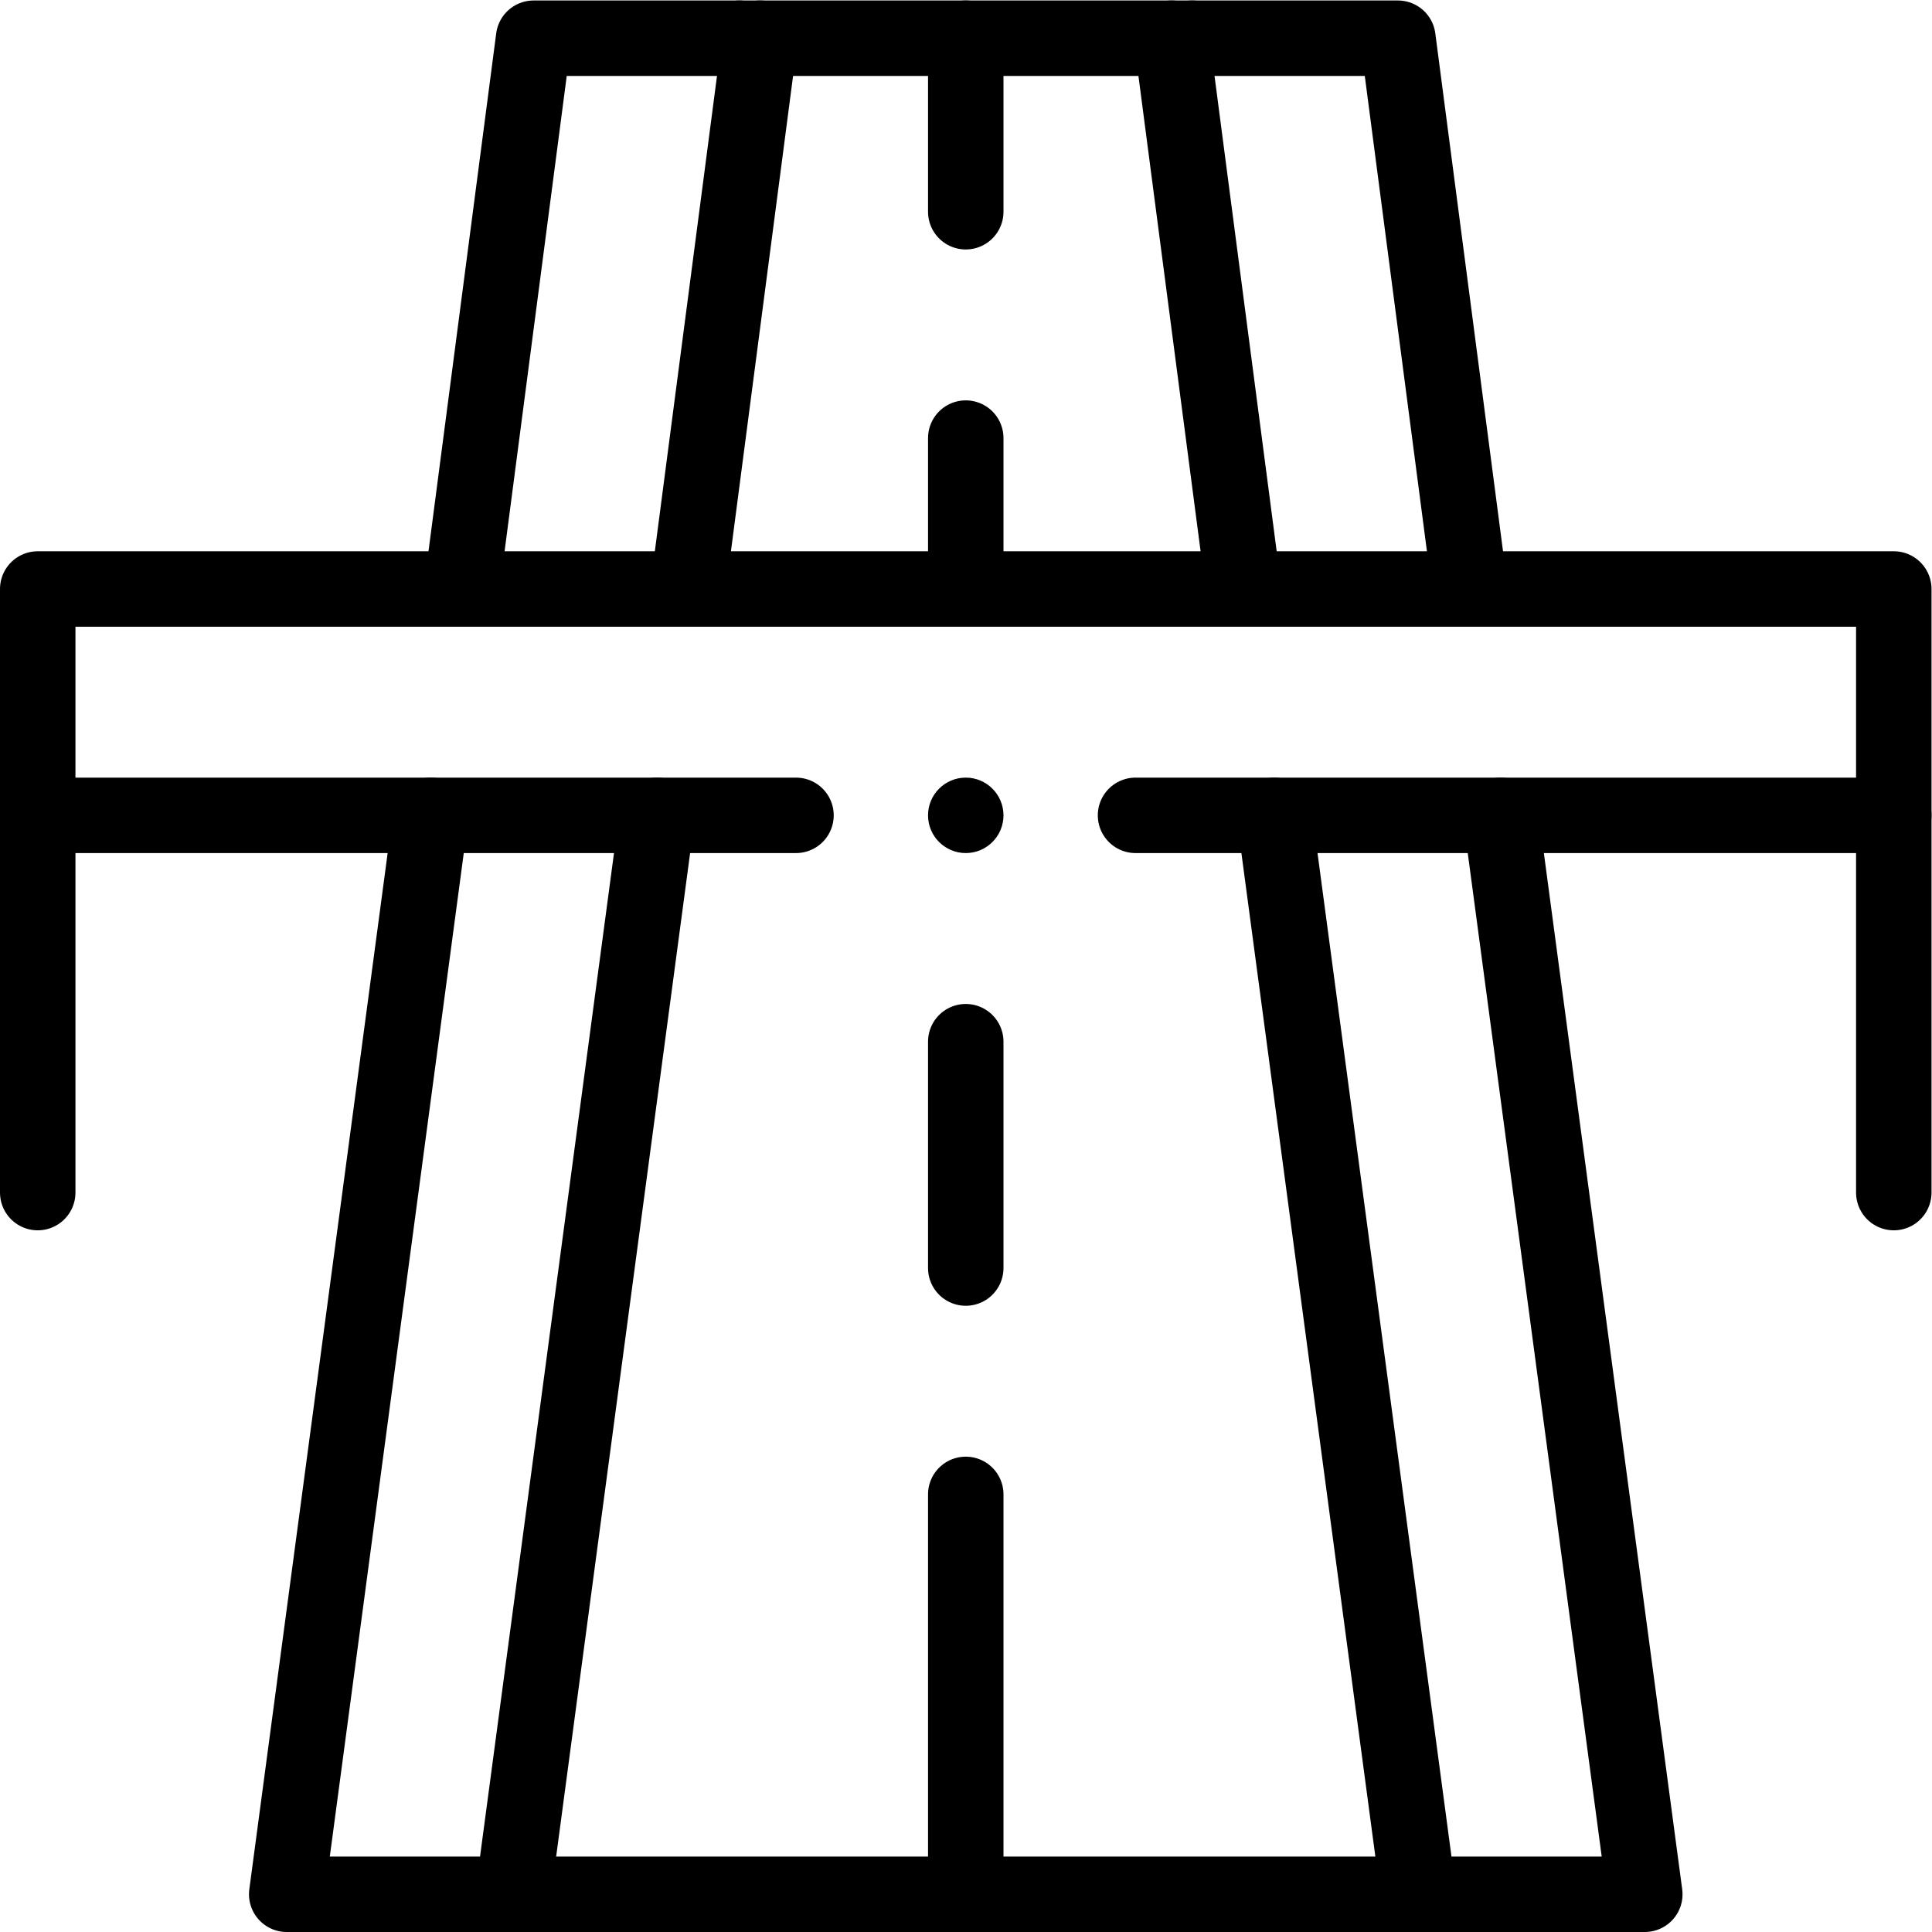 <?xml version="1.0" encoding="UTF-8" standalone="no"?>
<!-- Created with Inkscape (http://www.inkscape.org/) -->

<svg
   version="1.1"
   id="svg5598"
   xml:space="preserve"
   width="682.667"
   height="682.667"
   viewBox="0 0 682.667 682.667"
   xmlns="http://www.w3.org/2000/svg"
   xmlns:svg="http://www.w3.org/2000/svg"><defs
     id="defs5602"><clipPath
       clipPathUnits="userSpaceOnUse"
       id="clipPath5612"><path
         d="M 0,512 H 512 V 0 H 0 Z"
         id="path5610" /></clipPath></defs><g
     id="g5604"
     transform="matrix(1.333,0,0,-1.333,0,682.667)"><g
       id="g5606"><g
         id="g5608"
         clip-path="url(#clipPath5612)"><g
           id="g5614"
           transform="translate(10,196)"><path
             d="M 0,0 V 160 H 492 V 0"
             style="fill:none;stroke:#000000;stroke-width:20;stroke-linecap:round;stroke-linejoin:round;stroke-miterlimit:10;stroke-dasharray:none;stroke-opacity:1"
             id="path5616" /></g><g
           id="g5618"
           transform="translate(10,296)"><path
             d="M 0,0 H 201"
             style="fill:none;stroke:#000000;stroke-width:20;stroke-linecap:round;stroke-linejoin:round;stroke-miterlimit:10;stroke-dasharray:none;stroke-opacity:1"
             id="path5620" /></g><g
           id="g5622"
           transform="translate(301,296)"><path
             d="M 0,0 H 201"
             style="fill:none;stroke:#000000;stroke-width:20;stroke-linecap:round;stroke-linejoin:round;stroke-miterlimit:10;stroke-dasharray:none;stroke-opacity:1"
             id="path5624" /></g><g
           id="g5626"
           transform="translate(266,296)"><path
             d="m 0,0 c 0,-5.522 -4.478,-10 -10,-10 -5.522,0 -10,4.478 -10,10 0,5.522 4.478,10 10,10 C -4.478,10 0,5.522 0,0"
             style="fill:#000000;fill-opacity:1;fill-rule:nonzero;stroke:none"
             id="path5628" /></g><g
           id="g5630"
           transform="translate(201.45,502)"><path
             d="M 0,0 -19.09,-146"
             style="fill:none;stroke:#000000;stroke-width:20;stroke-linecap:round;stroke-linejoin:round;stroke-miterlimit:10;stroke-dasharray:none;stroke-opacity:1"
             id="path5632" /></g><g
           id="g5634"
           transform="translate(122.36,356)"><path
             d="M 0,0 19.09,146 H 73.64"
             style="fill:none;stroke:#000000;stroke-width:20;stroke-linecap:round;stroke-linejoin:round;stroke-miterlimit:10;stroke-dasharray:none;stroke-opacity:1"
             id="path5636" /></g><g
           id="g5638"
           transform="translate(174.18,296)"><path
             d="m 0,0 -38.18,-286 h -60 L -60,0"
             style="fill:none;stroke:#000000;stroke-width:20;stroke-linecap:round;stroke-linejoin:round;stroke-miterlimit:10;stroke-dasharray:none;stroke-opacity:1"
             id="path5640" /></g><g
           id="g5642"
           transform="translate(316,502)"><path
             d="M 0,0 H 54.55 L 73.64,-146"
             style="fill:none;stroke:#000000;stroke-width:20;stroke-linecap:round;stroke-linejoin:round;stroke-miterlimit:10;stroke-dasharray:none;stroke-opacity:1"
             id="path5644" /></g><g
           id="g5646"
           transform="translate(329.64,356)"><path
             d="M 0,0 -19.09,146"
             style="fill:none;stroke:#000000;stroke-width:20;stroke-linecap:round;stroke-linejoin:round;stroke-miterlimit:10;stroke-dasharray:none;stroke-opacity:1"
             id="path5648" /></g><g
           id="g5650"
           transform="translate(337.82,296)"><path
             d="m 0,0 38.18,-286 h 60 L 60,0"
             style="fill:none;stroke:#000000;stroke-width:20;stroke-linecap:round;stroke-linejoin:round;stroke-miterlimit:10;stroke-dasharray:none;stroke-opacity:1"
             id="path5652" /></g><g
           id="g5654"
           transform="translate(196,502)"><path
             d="M 0,0 H 120"
             style="fill:none;stroke:#000000;stroke-width:20;stroke-linecap:round;stroke-linejoin:round;stroke-miterlimit:10;stroke-dasharray:none;stroke-opacity:1"
             id="path5656" /></g><g
           id="g5658"
           transform="translate(256,502)"><path
             d="M 0,0 V -46"
             style="fill:none;stroke:#000000;stroke-width:20;stroke-linecap:round;stroke-linejoin:round;stroke-miterlimit:10;stroke-dasharray:none;stroke-opacity:1"
             id="path5660" /></g><g
           id="g5662"
           transform="translate(256,396)"><path
             d="M 0,0 V -40"
             style="fill:none;stroke:#000000;stroke-width:20;stroke-linecap:round;stroke-linejoin:round;stroke-miterlimit:10;stroke-dasharray:none;stroke-opacity:1"
             id="path5664" /></g><g
           id="g5666"
           transform="translate(256,236)"><path
             d="M 0,0 V -60"
             style="fill:none;stroke:#000000;stroke-width:20;stroke-linecap:round;stroke-linejoin:round;stroke-miterlimit:10;stroke-dasharray:none;stroke-opacity:1"
             id="path5668" /></g><g
           id="g5670"
           transform="translate(256,116)"><path
             d="M 0,0 V -106"
             style="fill:none;stroke:#000000;stroke-width:20;stroke-linecap:round;stroke-linejoin:round;stroke-miterlimit:10;stroke-dasharray:none;stroke-opacity:1"
             id="path5672" /></g><g
           id="g5674"
           transform="translate(376,10)"><path
             d="M 0,0 H -240"
             style="fill:none;stroke:#000000;stroke-width:20;stroke-linecap:round;stroke-linejoin:round;stroke-miterlimit:10;stroke-dasharray:none;stroke-opacity:1"
             id="path5676" /></g></g></g></g></svg>
